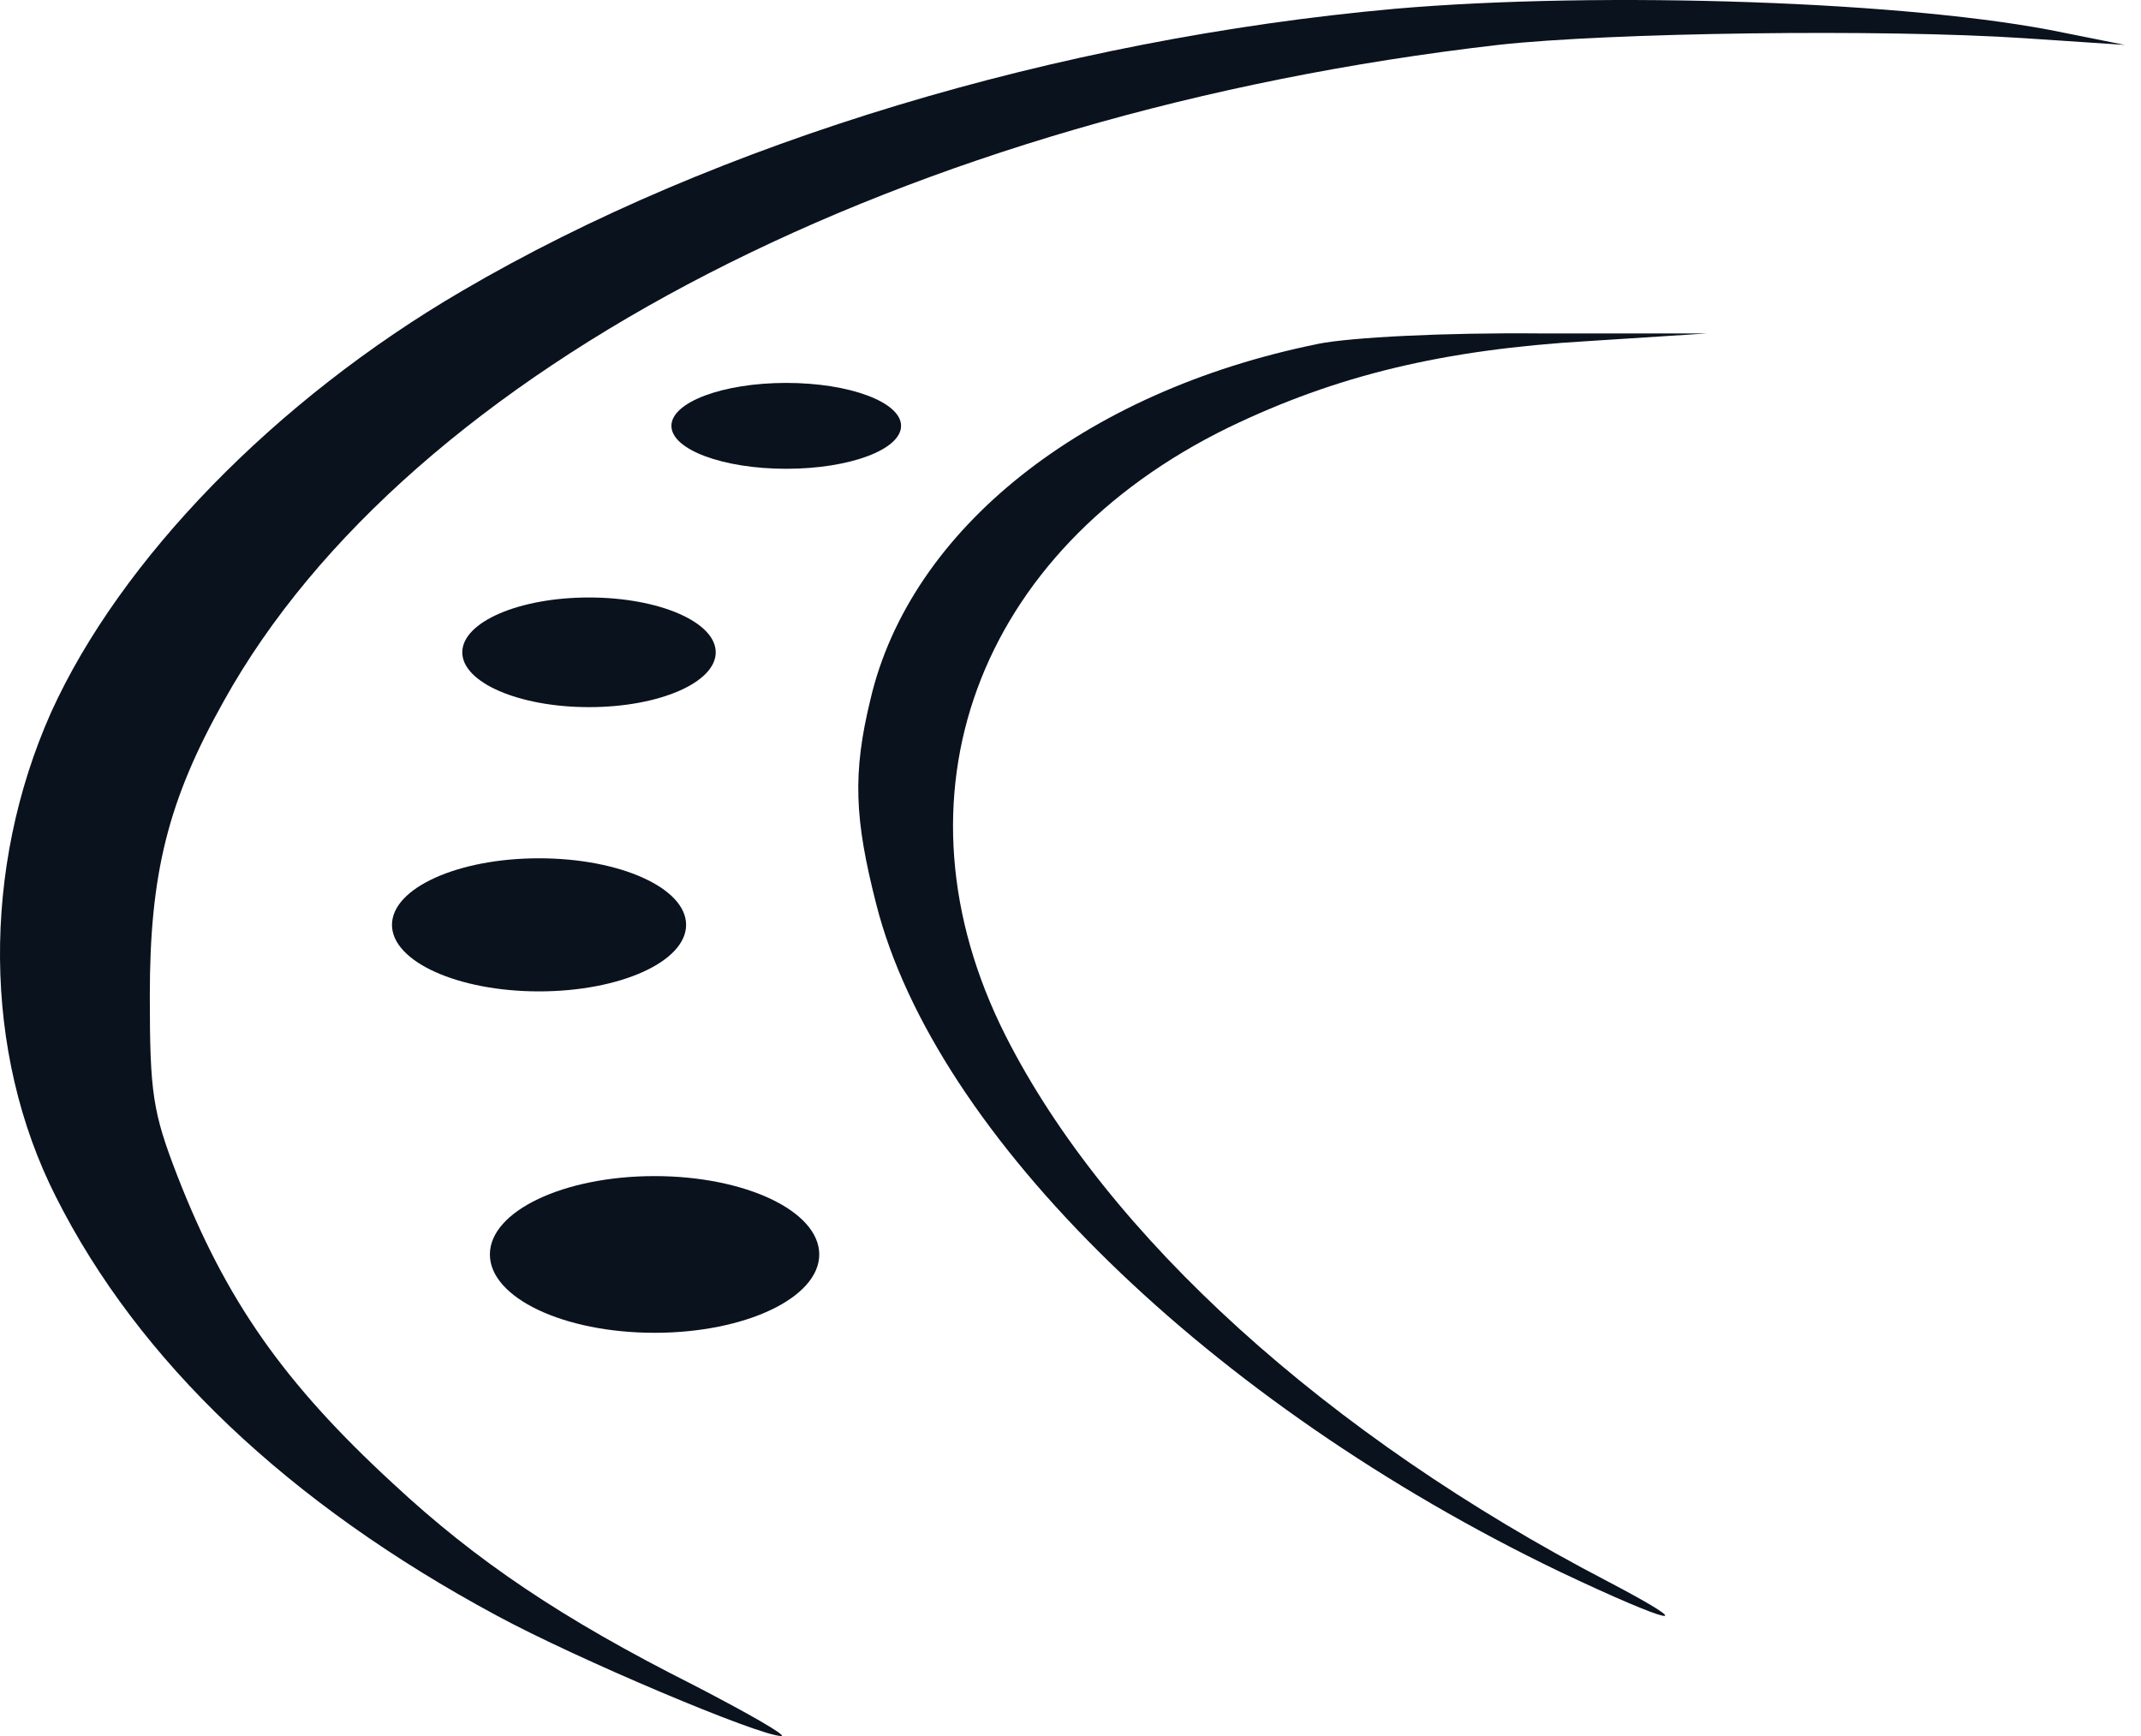 <svg width="37" height="30" viewBox="0 0 37 30" fill="none" xmlns="http://www.w3.org/2000/svg">
<path d="M24.102 0.152C18.277 0.678 12.386 2.449 7.988 5.026C4.755 6.913 2.08 9.669 0.882 12.312C-0.316 15.003 -0.299 18.186 0.965 20.68C2.393 23.519 4.985 25.981 8.579 27.916C9.973 28.671 13.124 30 13.501 30C13.616 30 12.927 29.606 11.976 29.114C9.728 27.982 8.234 26.981 6.79 25.635C4.902 23.896 3.902 22.468 3.065 20.319C2.639 19.219 2.589 18.891 2.589 17.201C2.589 15.101 2.901 13.837 3.868 12.114C7.069 6.355 15.65 1.957 25.89 0.776C27.81 0.563 32.536 0.497 34.997 0.661L36.72 0.776L35.654 0.563C33.061 0.022 27.695 -0.159 24.102 0.152Z" fill="#0A121E"/>
<path d="M22.773 5.944C18.72 6.765 15.734 9.144 15.044 12.081C14.732 13.361 14.765 14.149 15.143 15.625C16.16 19.629 20.918 24.257 26.957 27.161C28.894 28.08 29.468 28.211 27.778 27.325C22.954 24.814 19.131 21.369 17.374 17.89C15.306 13.787 16.866 9.521 21.231 7.387C23.101 6.485 24.939 6.042 27.449 5.894L29.501 5.762H26.629C24.972 5.746 23.348 5.828 22.773 5.943V5.944Z" fill="#0A121E"/>
<path d="M13.588 8.101C14.684 8.101 15.572 7.769 15.572 7.359C15.572 6.95 14.684 6.617 13.588 6.617C12.492 6.617 11.603 6.95 11.603 7.359C11.603 7.769 12.492 8.101 13.588 8.101Z" fill="#0A121E"/>
<path d="M10.179 12.22C11.389 12.22 12.369 11.796 12.369 11.273C12.369 10.749 11.389 10.325 10.179 10.325C8.97 10.325 7.989 10.749 7.989 11.273C7.989 11.796 8.97 12.22 10.179 12.22Z" fill="#0A121E"/>
<path d="M9.315 17.132C10.719 17.132 11.857 16.617 11.857 15.982C11.857 15.347 10.719 14.832 9.315 14.832C7.912 14.832 6.774 15.347 6.774 15.982C6.774 16.617 7.912 17.132 9.315 17.132Z" fill="#0A121E"/>
<path d="M11.312 23.032C12.883 23.032 14.158 22.426 14.158 21.678C14.158 20.93 12.883 20.324 11.312 20.324C9.74 20.324 8.466 20.93 8.466 21.678C8.466 22.426 9.74 23.032 11.312 23.032Z" fill="#0A121E"/>
</svg>
